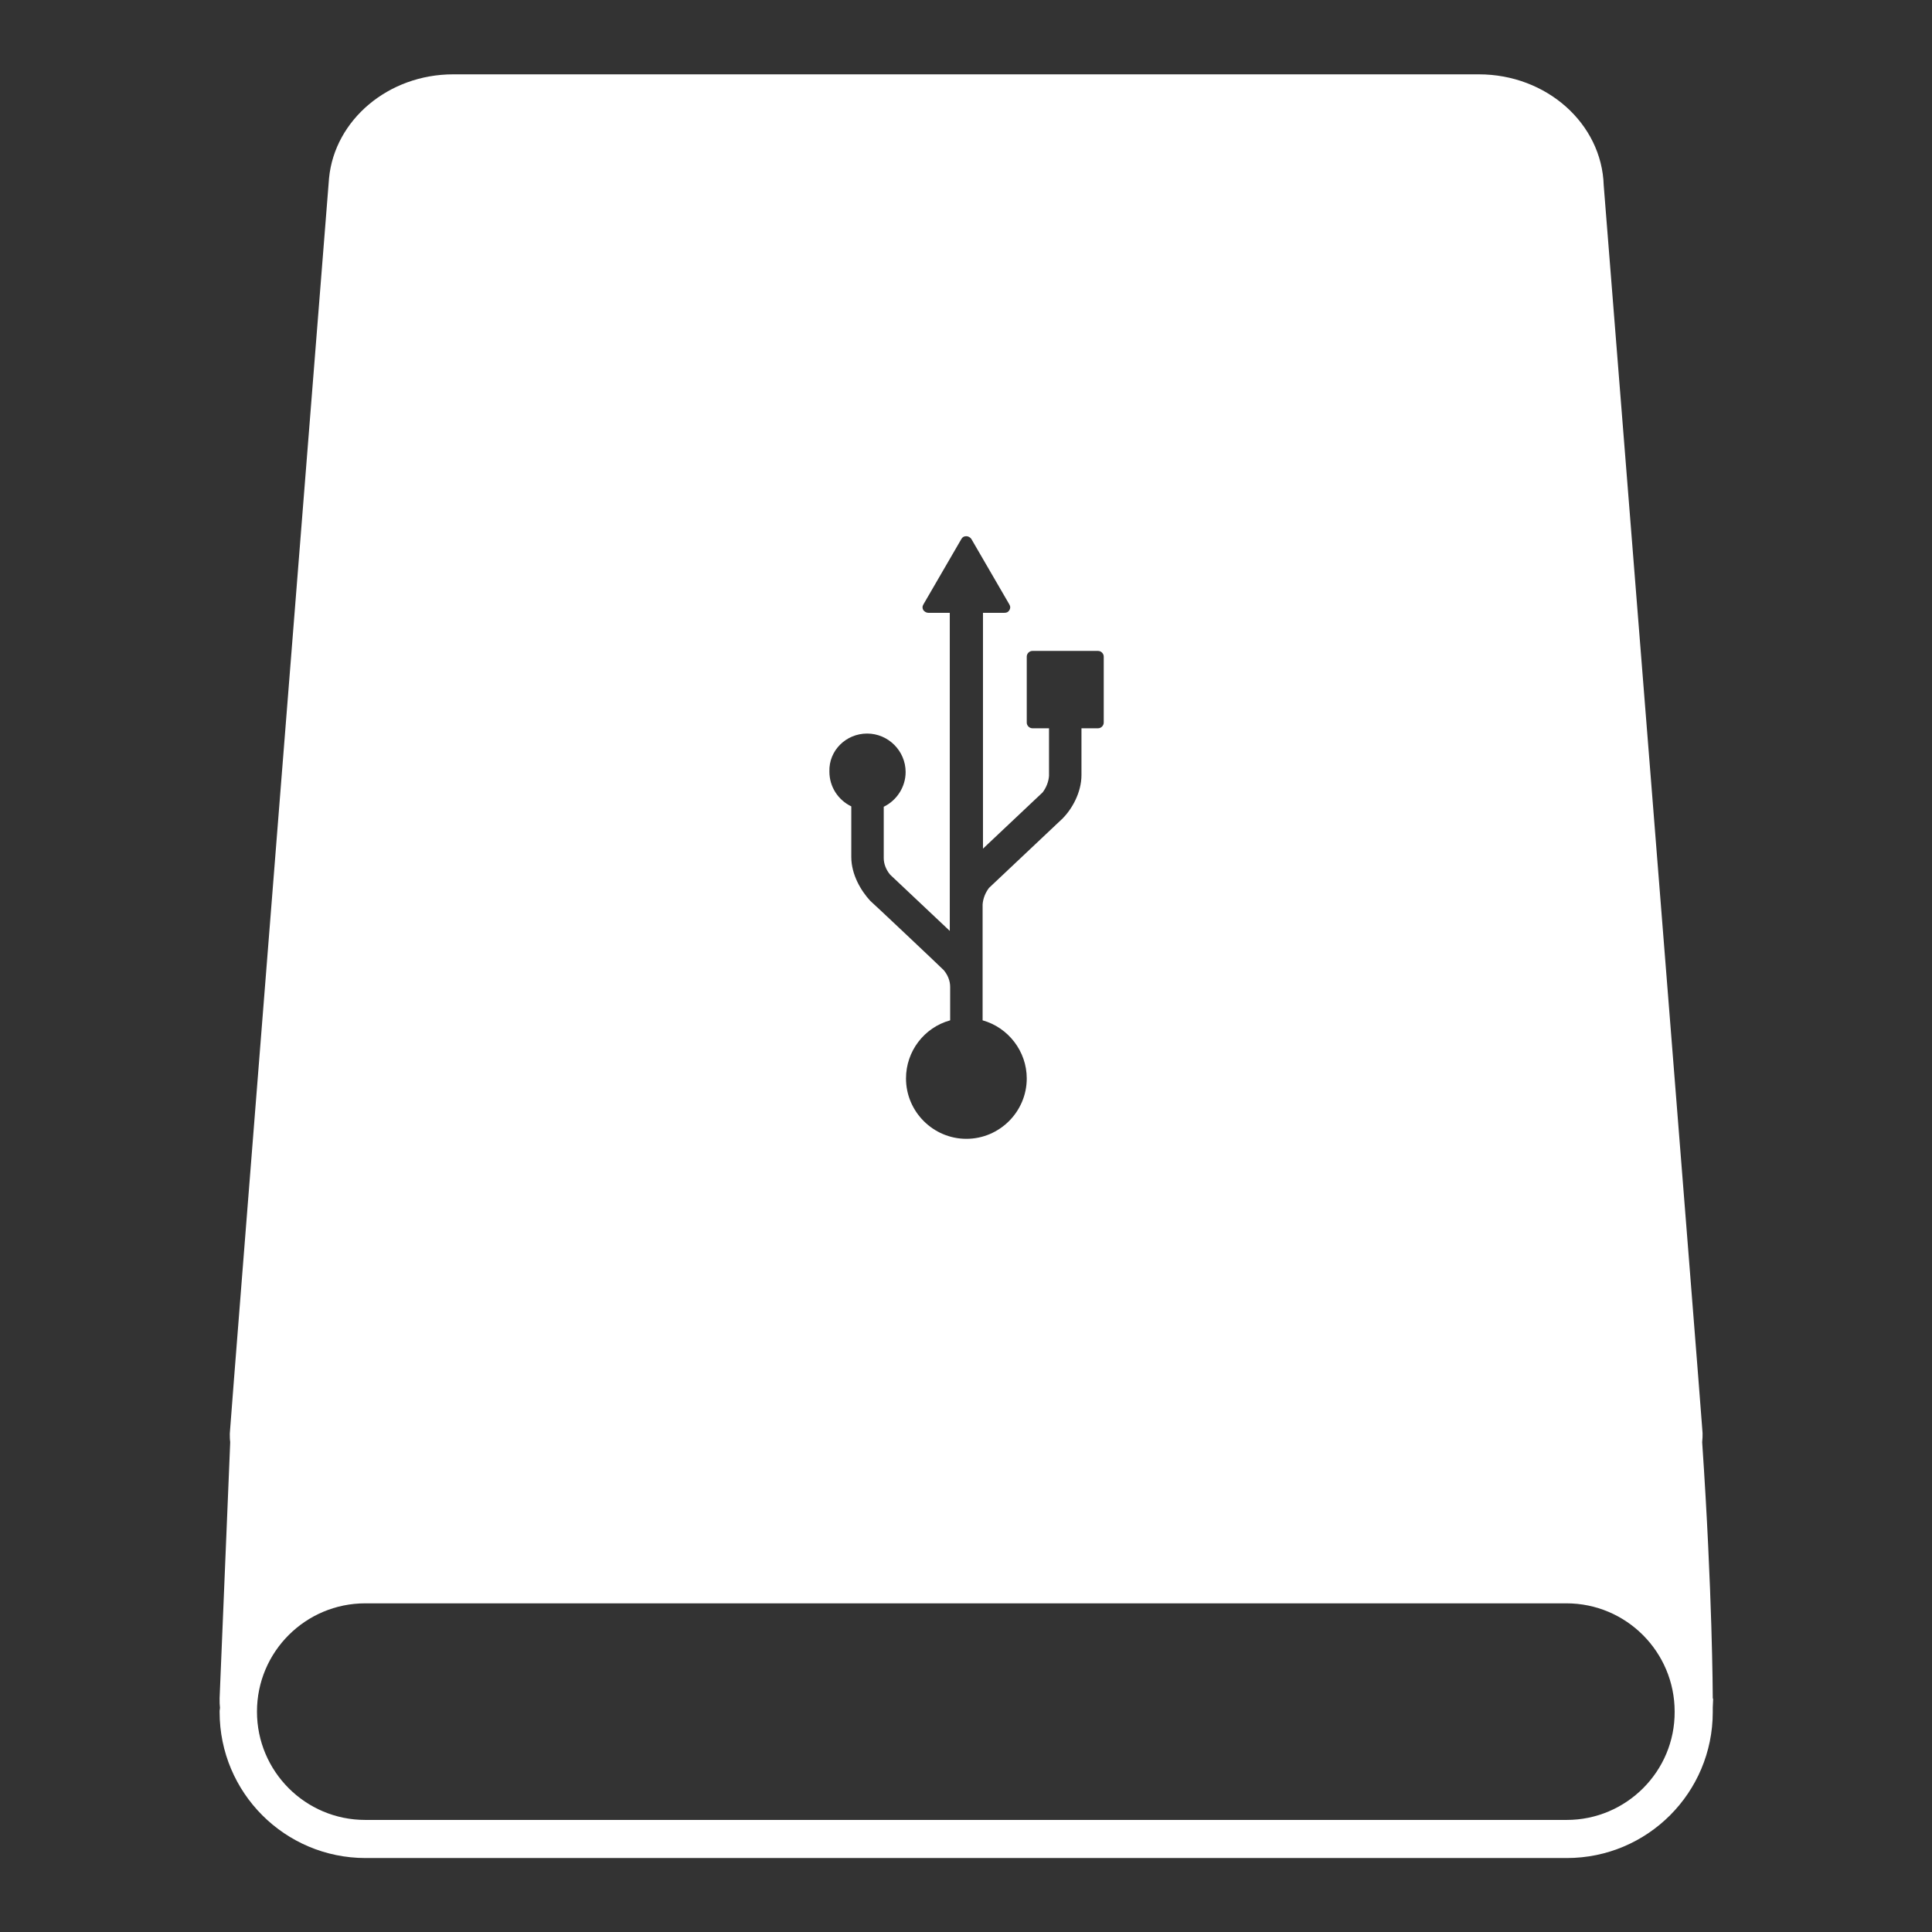 <?xml version="1.0" encoding="utf-8"?>
<!-- Generator: Adobe Illustrator 18.0.0, SVG Export Plug-In . SVG Version: 6.00 Build 0)  -->
<!DOCTYPE svg PUBLIC "-//W3C//DTD SVG 1.1//EN" "http://www.w3.org/Graphics/SVG/1.1/DTD/svg11.dtd">
<svg version="1.1" id="Layer_1" xmlns="http://www.w3.org/2000/svg" xmlns:xlink="http://www.w3.org/1999/xlink" x="0px" y="0px"
	 viewBox="0 0 512 512" enable-background="new 0 0 512 512" xml:space="preserve">
<rect x="0" y="0" width="512" height="512" fill="#333333" stroke="none"/>
<g display="none">
	<path display="inline" fill="#FFFFFF" d="M410.8,446.8H101.2c-4,0-7.2,3.2-7.2,7.2s3.2,7.2,7.2,7.2h309.7c4,0,7.2-3.2,7.2-7.2
		S414.8,446.8,410.8,446.8z"/>
</g>
<path fill="#FFFFFF" d="M453.9,449.9L453.9,449.9L453.9,449.9c0-0.8-0.1-27.9-2.8-67.6c0,0,0-0.1,0-0.2c0.1-0.8,0.1-1.5,0.1-2.3
	c0-1.3-26.2-330.7-26.2-330.7c-0.5-16.3-15.1-29.4-33.1-29.4H120.1c-17.2,0-31.4,12.1-32.9,27.5c0,0-26.3,331.4-26.3,332.7
	c0,0.7,0,1.5,0.1,2.2c0,0.2,0,0.3,0,0.3l-2.8,67.6h0c0,0.1,0,0.2,0,0.3c0,0.8,0,1.5,0.1,2.3l-0.1,0.8h0c0,0.1,0,0.2,0,0.3
	c0,21.4,17.3,38.7,38.7,38.7h318.3c21.4,0,38.7-17.3,38.7-38.7c0-0.1,0-0.2,0-0.3h0l0-0.1c0-0.1,0-0.3,0-0.8c0-0.7,0.1-1.5,0.1-2.2
	C453.9,450.1,453.9,450,453.9,449.9z M229.8,194.4c5.6,0,10.2,4.6,10.2,10.2c0,3.9-2.3,7.5-5.8,9.2c0,2.3,0,6.7,0,13.6
	c0,1.5,0.6,3.1,1.7,4.4l15.8,14.9v-84.3h-5.7c-0.5,0-1-0.3-1.3-0.7c-0.3-0.5-0.3-1,0-1.5l10.1-17.4c0.3-0.5,0.7-0.7,1.3-0.7
	c0.5,0,1,0.3,1.3,0.7l10.1,17.4c0.3,0.5,0.3,1,0,1.5c-0.3,0.5-0.7,0.7-1.3,0.7h-5.7v62.5l15.8-14.9c1-1.3,1.6-2.9,1.7-4.4
	c0-6.7,0-10.6,0-12.6h-4.4c-0.8,0-1.5-0.7-1.5-1.5V174c0-0.8,0.7-1.5,1.5-1.5h17.4c0.8,0,1.5,0.7,1.5,1.5v17.5
	c0,0.8-0.7,1.5-1.5,1.5h-4.4l0,12.4c0,4.6-2.5,9-5,11.5c0,0,0,0.1-0.1,0.1v0c0,0,0,0,0,0c0,0,0,0,0,0c0,0,0,0,0,0c0,0,0,0,0,0
	c-0.2,0.2-18.1,17.1-19.4,18.3c-1,1.3-1.6,2.9-1.7,4.4v30.7c6.8,1.9,11.7,8.2,11.7,15.4c0,8.8-7.2,16-16,16c-8.8,0-16-7.2-16-16
	c0-7.2,4.8-13.5,11.7-15.4v-8.9c0-1.5-0.6-3.1-1.7-4.4c-1.3-1.3-19.1-18.1-19.4-18.3c0,0-0.1-0.1-0.1-0.1c-2.4-2.6-5-6.9-5-11.6
	l0-13.4c-3.5-1.7-5.8-5.2-5.8-9.2C219.6,198.9,224.2,194.4,229.8,194.4z M415.2,482.3H96.8c-15.9,0-28.7-12.9-28.7-28.7
	c0-15.9,12.9-28.7,28.7-28.7h318.3c15.9,0,28.7,12.9,28.7,28.7C443.9,469.4,431,482.3,415.2,482.3z"/>
</svg>
